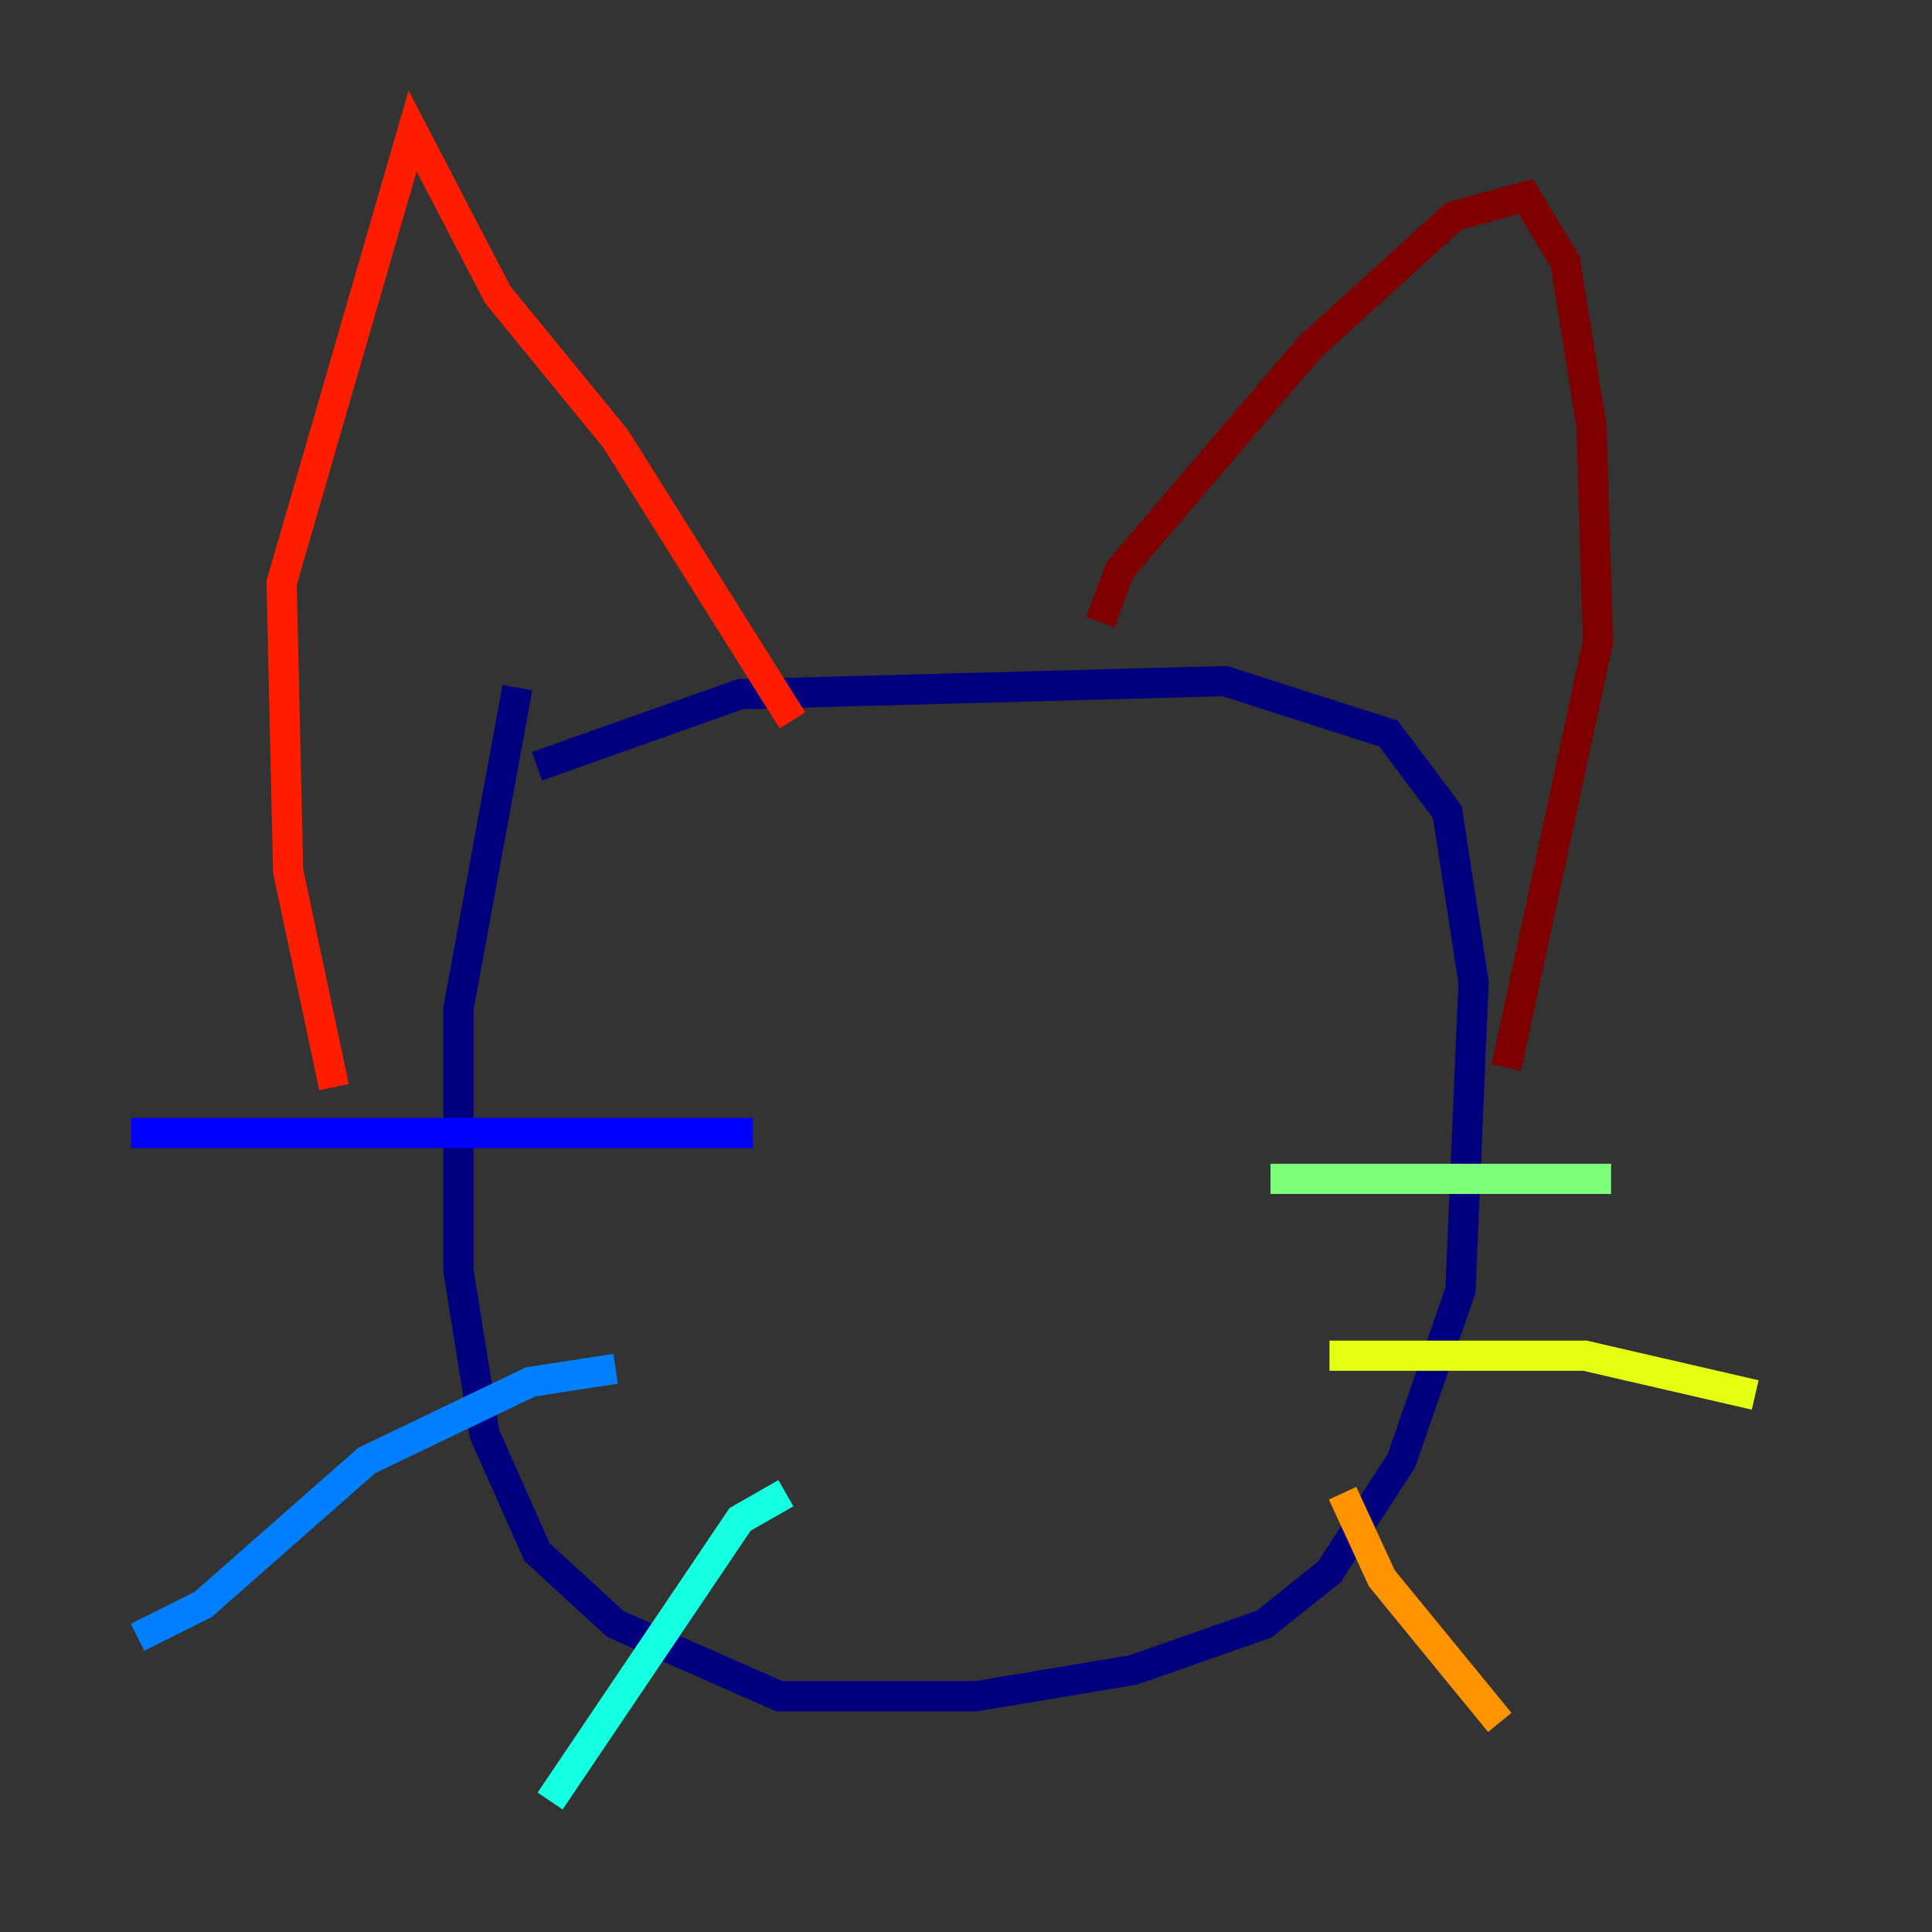 <?xml version="1.0" encoding="utf-8" ?>
<svg baseProfile="tiny" height="128" version="1.2" viewBox="0,0,128,128" width="128" xmlns="http://www.w3.org/2000/svg" xmlns:ev="http://www.w3.org/2001/xml-events" xmlns:xlink="http://www.w3.org/1999/xlink"><rect x="0" y="0" width="128" height="128" fill="#333333" stroke="none"/><defs /><polyline fill="none" points="35.58,50.766 49.031,45.993 81.139,45.125 91.986,48.597 95.891,53.803 97.627,65.085 96.759,85.478 92.854,96.759 88.081,104.136 83.742,107.607 75.064,110.644 64.651,112.38 51.634,112.38 40.786,107.607 35.58,102.834 32.108,95.024 30.373,84.176 30.373,66.82 34.278,45.559" stroke="#00007f" stroke-width="2" /><polyline fill="none" points="49.898,75.064 8.678,75.064" stroke="#0000ff" stroke-width="2" /><polyline fill="none" points="40.786,90.685 35.146,91.552 24.298,96.759 13.451,106.305 9.112,108.475" stroke="#0080ff" stroke-width="2" /><polyline fill="none" points="52.068,98.929 49.031,100.664 36.447,119.322" stroke="#15ffe1" stroke-width="2" /><polyline fill="none" points="84.176,78.102 106.739,78.102" stroke="#7cff79" stroke-width="2" /><polyline fill="none" points="88.081,89.817 105.003,89.817 116.285,92.42" stroke="#e4ff12" stroke-width="2" /><polyline fill="none" points="88.949,98.929 91.552,104.57 99.363,114.115" stroke="#ff9400" stroke-width="2" /><polyline fill="none" points="52.502,47.729 40.786,29.071 32.976,19.525 27.336,8.678 18.658,38.617 19.091,57.709 22.129,72.027" stroke="#ff1d00" stroke-width="2" /><polyline fill="none" points="72.895,41.22 74.197,37.749 86.78,22.997 96.325,14.319 101.098,13.017 103.702,17.356 105.437,28.203 105.871,42.522 99.797,70.725" stroke="#7f0000" stroke-width="2" /></svg>